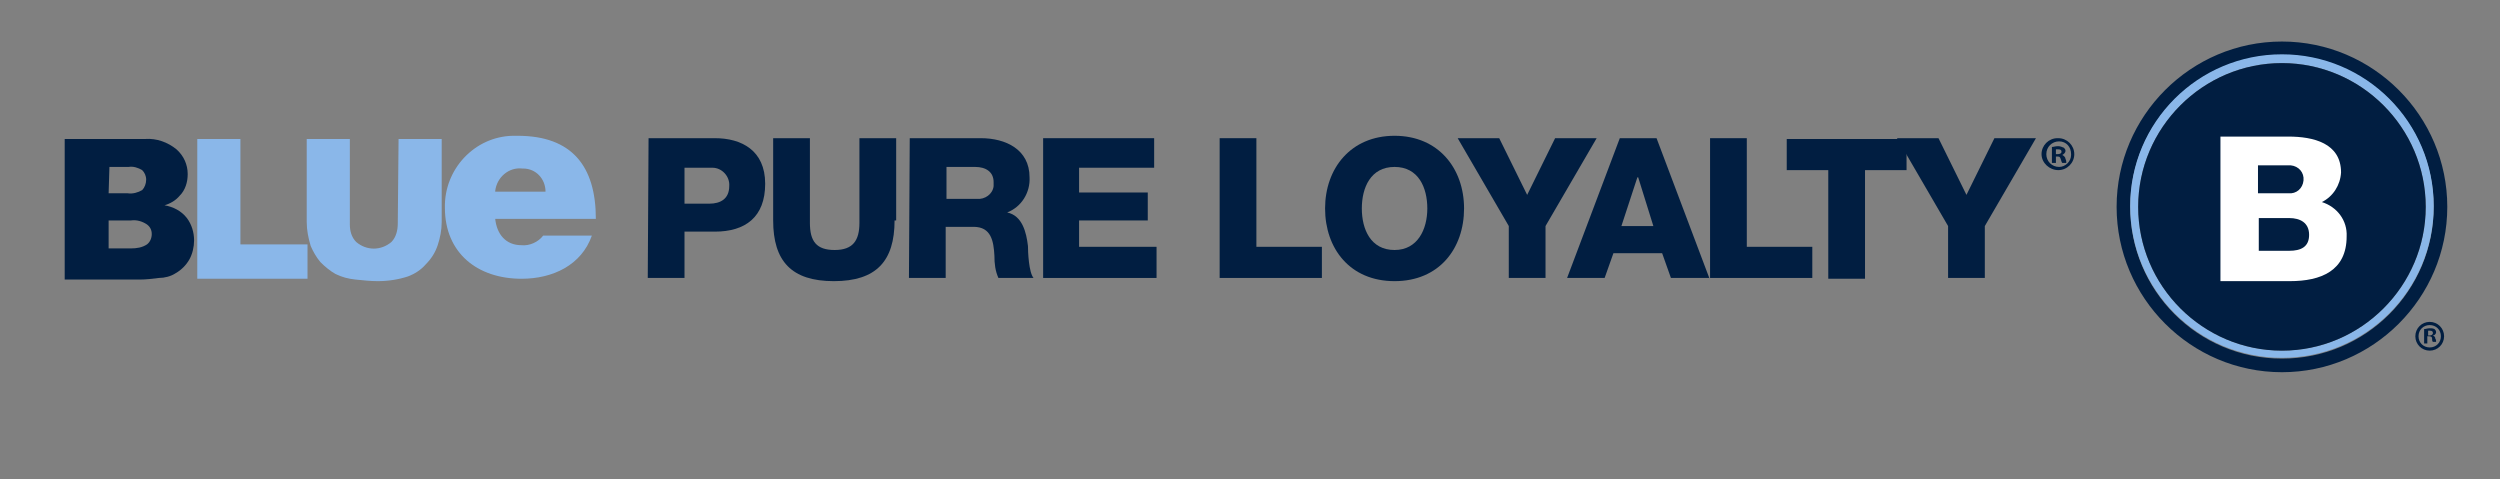 <svg enable-background="new 0 0 313 60" viewBox="0 0 313 60" xmlns="http://www.w3.org/2000/svg"><rect x="0" y="0" width="313" height="60" fill="#808080" stroke="none"/><g fill="#011e41"><path d="m81.2 17.3h8.3c3.3 0 6.3 1.5 6.3 5.7s-2.5 6-6.3 6h-3.8v5.8h-4.6zm4.5 8.2h3.1c1.4 0 2.5-.6 2.5-2.2.1-1.2-.9-2.3-2.1-2.3-.1 0-.3 0-.4 0h-3.1z"/><path d="m112 27.6c0 5.1-2.3 7.6-7.6 7.6s-7.6-2.5-7.6-7.6v-10.3h4.6v10.6c0 2.3.8 3.4 3.1 3.4s3.1-1.2 3.1-3.4v-10.6h4.6v10.3z"/><path d="m113.9 17.3h8.9c3.1 0 6.1 1.4 6.1 4.9.1 1.9-1 3.7-2.8 4.4 1.9.4 2.4 2.5 2.6 4.2 0 .7.1 3.3.7 4h-4.4c-.4-.9-.5-1.8-.5-2.8-.1-1.8-.4-3.6-2.6-3.6h-3.5v6.4h-4.6zm4.6 7.6h3.8c1 .1 2-.6 2.1-1.6 0-.2 0-.3 0-.5 0-1.3-1-1.9-2.3-1.9h-3.6z"/><path d="m130.5 17.3h14v3.7h-9.4v3.1h8.6v3.5h-8.6v3.3h9.7v3.9h-14.2v-17.5z"/><path d="m152.7 17.3h4.6v13.6h8.2v3.9h-12.8z"/><path d="m174.6 17c5.5 0 8.7 4.1 8.7 9.1s-3.1 9.1-8.7 9.1-8.7-4.1-8.7-9.1 3.2-9.1 8.7-9.1zm0 14.3c2.9 0 4.1-2.6 4.1-5.2s-1.1-5.2-4.1-5.2-4.1 2.6-4.1 5.2 1.1 5.2 4.1 5.2z"/><path d="m193.5 28.3v6.5h-4.6v-6.5l-6.4-11h5.2l3.5 7.1 3.5-7.1h5.2z"/><path d="m202.8 17.3h4.6l6.6 17.5h-4.8l-1.1-3.1h-6.1l-1.1 3.1h-4.7zm.2 11h4l-1.9-6.1h-.1z"/><path d="m214.1 17.3h4.6v13.6h8.2v3.9h-12.8z"/><path d="m238.7 21.3h-5.2v13.6h-4.6v-13.6h-5.2v-3.9h15z"/><path d="m248.5 28.3v6.5h-4.6v-6.5l-6.4-11h5.2l3.5 7.1 3.5-7.1h5.2z"/><path d="m8.1 17.4h10.1c1.4-.1 2.8.4 3.9 1.3.9.8 1.4 1.9 1.4 3.1 0 1-.3 2-1 2.7-.5.6-1.2 1-1.9 1.2 1.1.2 2.1.7 2.8 1.6.6.8.9 1.8.9 2.8 0 .8-.2 1.7-.6 2.4s-1 1.3-1.7 1.7c-.6.4-1.4.6-2.1.6-.8.1-1.6.2-2.4.2h-9.4zm5.5 6.8h2.4c.6.1 1.3-.1 1.8-.4.3-.3.5-.8.5-1.3s-.2-.9-.5-1.2c-.5-.3-1.1-.5-1.7-.4h-2.4zm0 6.9h2.8c.7 0 1.4-.1 2-.5.4-.3.6-.8.6-1.3s-.2-.9-.6-1.2c-.6-.4-1.3-.6-2-.5h-2.8z"/></g><g fill="#8ab7e9"><path d="m24.7 17.4h5.4v13.2h8.4v4.3h-13.8z"/><path d="m49.9 17.4h5.4v10.4c0 1-.2 2-.5 2.9s-.8 1.7-1.5 2.4c-.6.7-1.4 1.2-2.2 1.5-1.2.4-2.5.6-3.8.6-.9 0-1.8-.1-2.8-.2-.9-.1-1.7-.3-2.5-.7-.7-.4-1.3-.9-1.9-1.5-.5-.6-.9-1.3-1.2-2-.3-1-.5-2-.5-3v-10.4h5.4v10.7c0 .8.2 1.6.8 2.2 1.3 1.1 3.1 1.1 4.4 0 .6-.6.8-1.5.8-2.3 0 0 .1-10.6.1-10.6z"/><path d="m62 27.4c.2 1.9 1.3 3.3 3.3 3.3 1 .1 2.1-.4 2.7-1.2h6.1c-1.3 3.7-4.9 5.4-8.8 5.4-5.5 0-9.6-3.2-9.6-8.9-.1-4.8 3.7-8.9 8.5-9h.6c6.8 0 9.8 3.8 9.8 10.4zm6.3-3.4c0-1.6-1.2-2.9-2.8-2.9h-.1c-1.7-.2-3.2 1.1-3.4 2.8v.1z"/></g><path d="m259.7 19.3c0 1.1-.9 2-2 2s-2.1-.9-2.1-2 .9-2 2-2h.1c1.1 0 2 .9 2 2zm-3.5 0c0 .9.7 1.6 1.6 1.6.8 0 1.5-.7 1.5-1.5v-.1c0-.9-.6-1.6-1.5-1.6s-1.6.7-1.6 1.6zm1.2 1.1h-.5v-2c.2 0 .4-.1.8-.1.2 0 .5.1.7.2.1.1.2.2.2.4s-.2.4-.4.5c.2.1.4.3.4.5.1.2.1.3.1.5h-.5c-.1-.1-.1-.2-.2-.5s-.2-.3-.4-.3h-.2zm0-1.1h.2c.3 0 .5-.1.5-.3s-.1-.3-.4-.3h-.3z" fill="#011e41"/><path d="m285.7 5.2c-11.4 0-20.7 9.3-20.7 20.7s9.3 20.7 20.7 20.7 20.7-9.3 20.7-20.7-9.3-20.7-20.7-20.7m0 39.7c-10.5 0-19-8.5-19-19s8.5-19 19-19 19 8.5 19 19-8.5 19-19 19" fill="#011e41"/><path d="m285.7 6.8c-10.5 0-19 8.5-19 19s8.5 19 19 19 19-8.5 19-19-8.5-19-19-19m0 37.1c-9.9 0-18-8.1-18-18s8.1-18 18-18 18 8.1 18 18-8.1 18-18 18" fill="#8ab7e9"/><path d="m285.7 7.9c-9.9 0-18 8.1-18 18s8.1 18 18 18 18-8.1 18-18-8.1-18-18-18" fill="#011e41"/><path d="m282.8 31.4h3.8c1.5 0 2.5-.5 2.5-2s-1.1-2.1-2.5-2.1h-3.8zm0-7.2h3.7c1 .1 1.8-.6 1.9-1.6s-.6-1.8-1.6-1.9c-.1 0-.3 0-.4 0h-3.7v3.5zm-4.8-7.1h8.5c3.1 0 6.6.8 6.6 4.5-.1 1.6-1 3-2.4 3.7 1.9.6 3.2 2.3 3.1 4.3 0 4.3-3.2 5.6-7.1 5.6h-8.7z" fill="#fff"/><path d="m306 42.1c0 1-.8 1.8-1.8 1.8s-1.8-.8-1.8-1.8.8-1.8 1.8-1.8 1.8.8 1.8 1.8zm-3.2 0c0 .8.6 1.4 1.4 1.4s1.4-.6 1.4-1.4-.6-1.4-1.4-1.4-1.4.6-1.4 1.4zm1.1.9h-.4v-1.8c.2 0 .4-.1.7-.1.2 0 .4 0 .6.1.1.1.2.2.2.4s-.2.4-.4.4c.2.1.3.2.3.4.1.1.1.3.1.4h-.4c-.1-.1-.1-.2-.1-.4s-.1-.3-.4-.3h-.2zm.1-1h.2c.2 0 .4-.1.4-.3s-.1-.3-.4-.3h-.2z" fill="#011e41"/></svg>